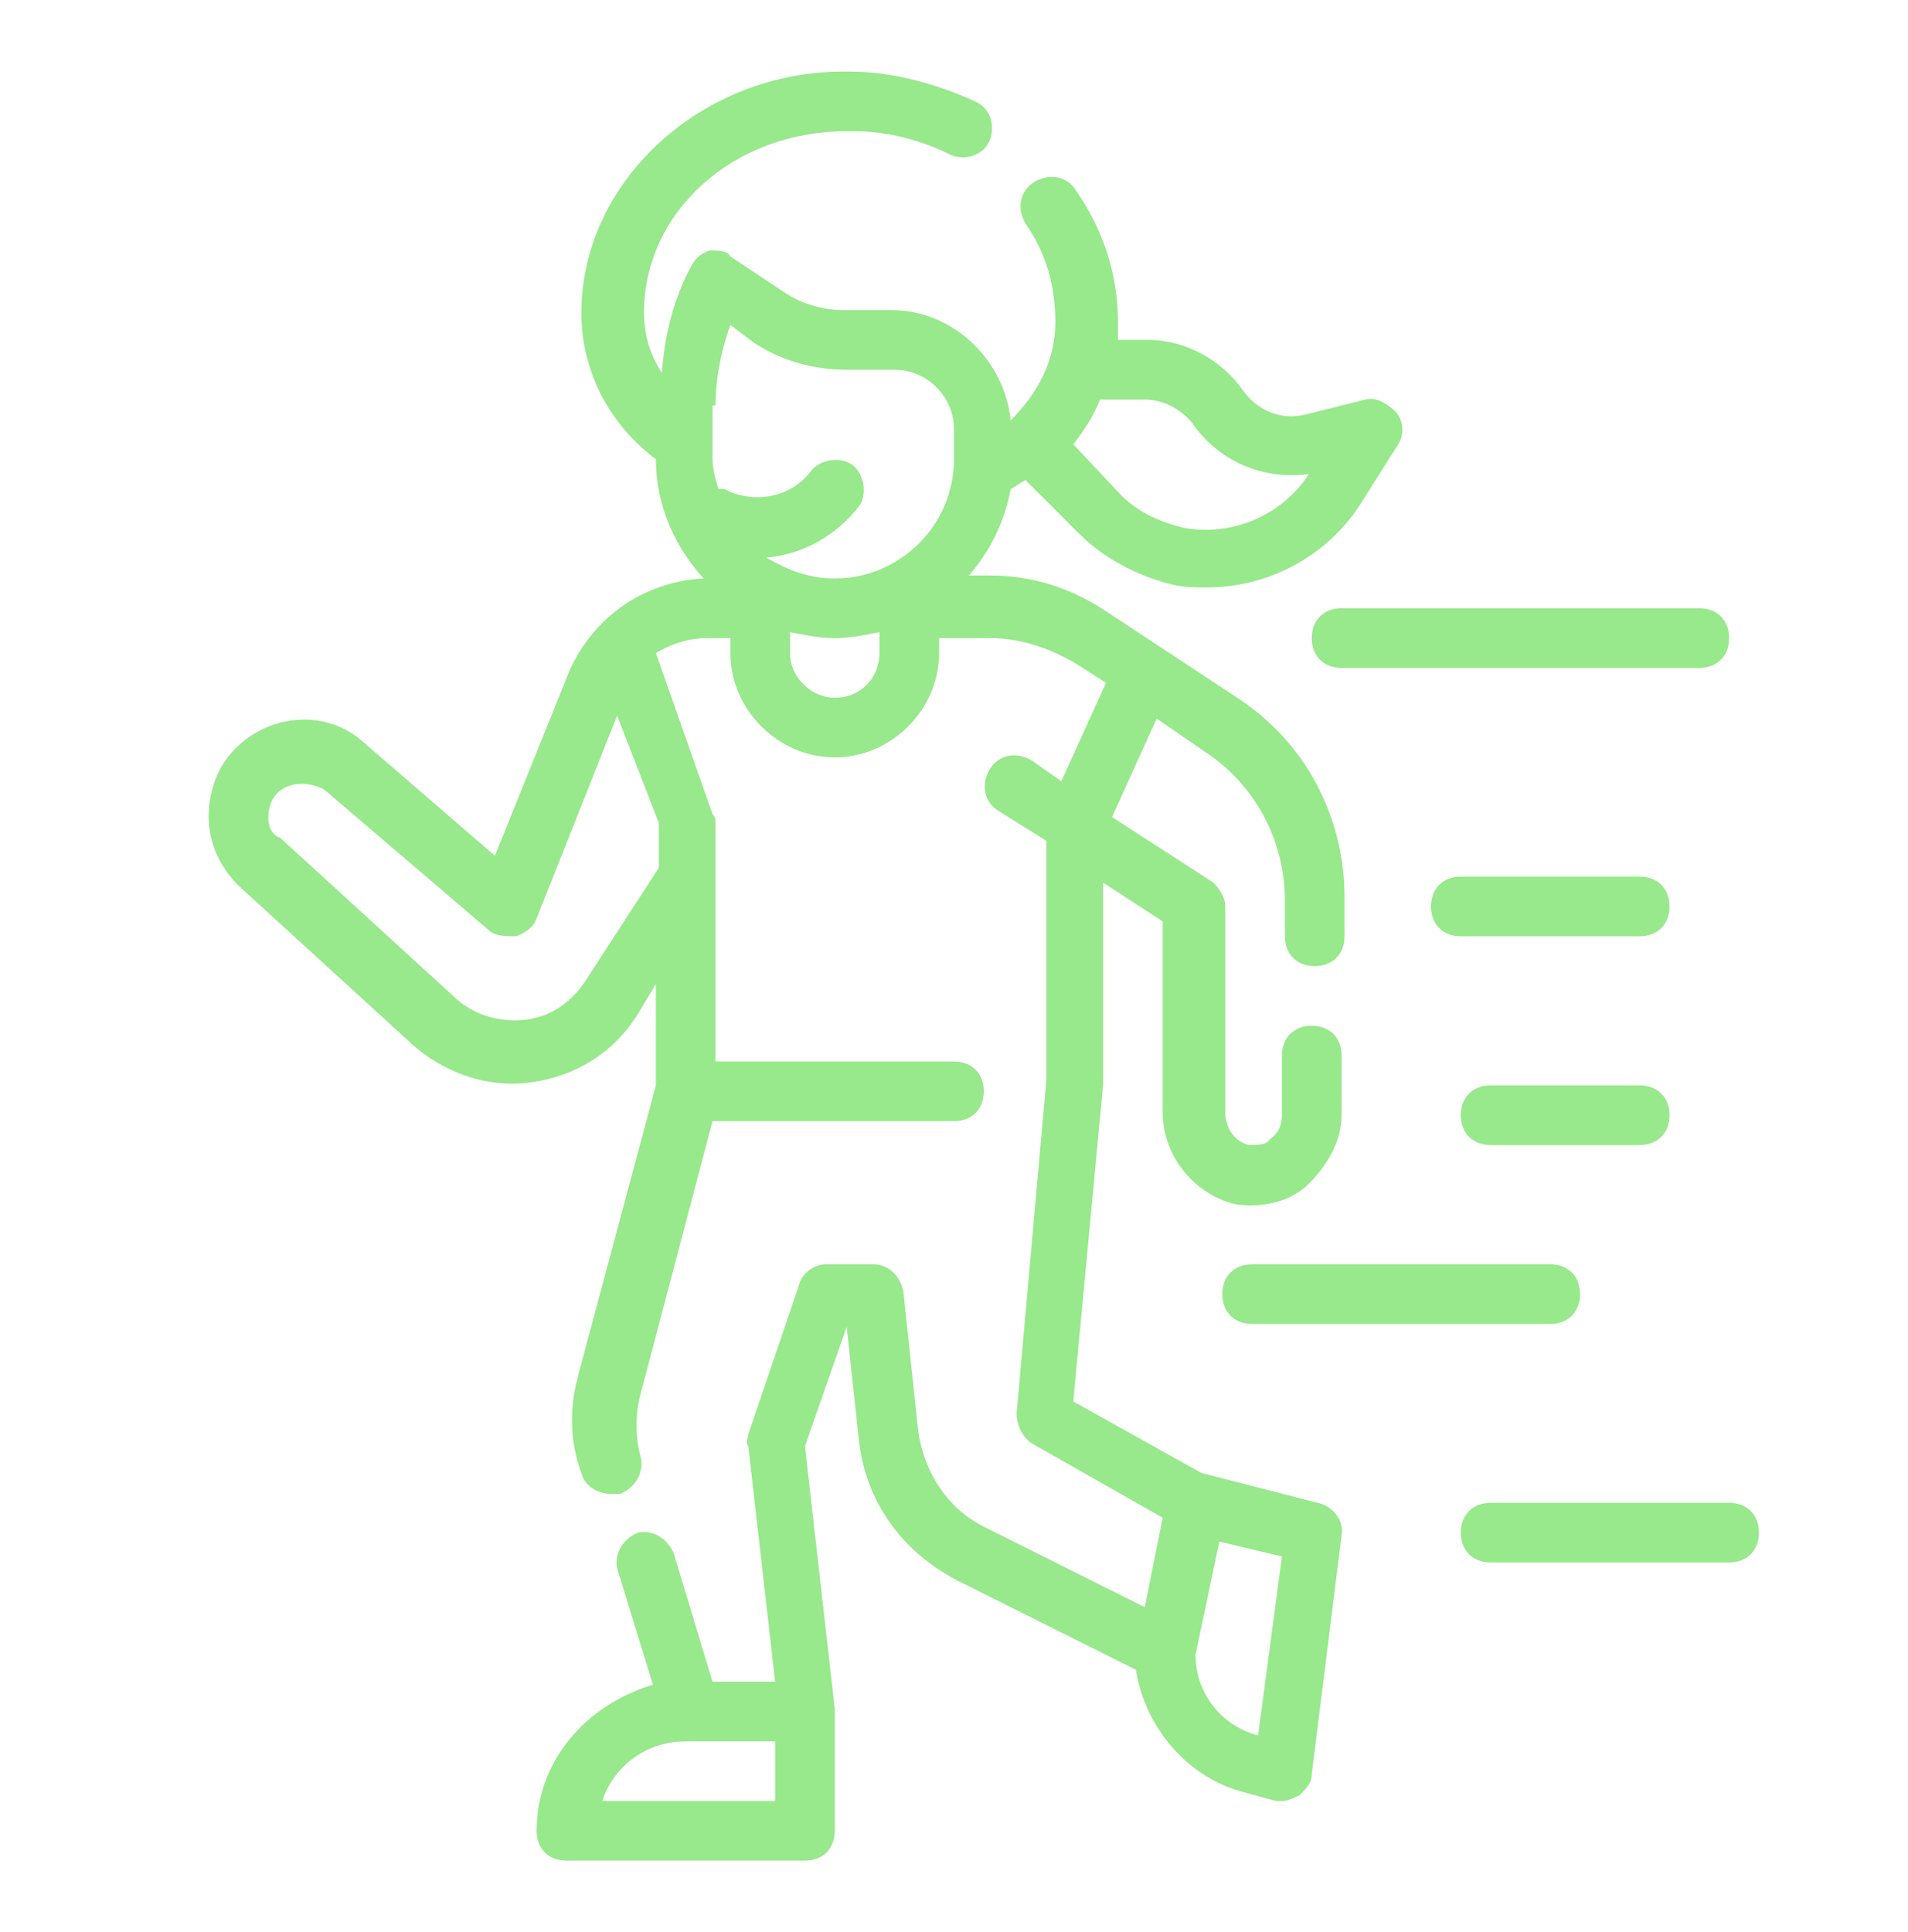 <svg width="80" height="81" viewBox="0 0 80 81" fill="none" xmlns="http://www.w3.org/2000/svg">
<g id="AdobeStock_439128159 1">
<g id="Group">
<path id="Vector" d="M35 71.625L33.75 60.625L35.5 55.625L36 60.25C36.25 62.875 37.75 65 40.125 66.25L47.625 70C48 72.375 49.75 74.5 52.125 75.125L53.5 75.5C53.625 75.5 53.75 75.5 53.75 75.5C54 75.5 54.25 75.375 54.5 75.25C54.75 75 55 74.75 55 74.375L56.25 64.375C56.375 63.75 55.875 63.125 55.25 63L50.375 61.75L45 58.75L46.25 45.5V37L48.75 38.625V46.625C48.75 48.5 50.125 50.125 51.875 50.5C53 50.625 54.125 50.375 54.875 49.625C55.625 48.875 56.25 47.875 56.25 46.75V44.25C56.25 43.5 55.75 43 55 43C54.25 43 53.75 43.5 53.75 44.25V46.75C53.75 47.125 53.625 47.5 53.25 47.75C53.125 48 52.75 48 52.375 48C51.75 47.875 51.375 47.25 51.375 46.625V38C51.375 37.625 51.125 37.25 50.875 37L48.75 35.625L46.625 34.25L48.5 30.125L50.5 31.5C52.625 32.875 53.875 35.25 53.875 37.75V39.25C53.875 40 54.375 40.5 55.125 40.5C55.875 40.5 56.375 40 56.375 39.25V37.625C56.375 34.25 54.75 31.125 51.875 29.25L46.375 25.625C44.875 24.625 43.25 24.125 41.5 24.125H40.625C41.5 23.125 42.125 21.875 42.375 20.5C42.625 20.375 42.75 20.25 43 20.125L45.25 22.375C46.25 23.375 47.625 24.125 49.125 24.5C49.625 24.625 50.125 24.625 50.625 24.625C53.25 24.625 55.75 23.25 57.125 21L58.625 18.625C58.875 18.25 58.875 17.625 58.5 17.25C58.125 16.875 57.625 16.625 57.25 16.75L54.75 17.375C53.75 17.625 52.75 17.25 52.125 16.375C51.25 15.125 49.75 14.25 48.125 14.25H46.875C46.875 14 46.875 13.75 46.875 13.5C46.875 11.5 46.25 9.625 45.125 8C44.75 7.375 44 7.25 43.375 7.625C42.75 8 42.625 8.75 43 9.375C43.875 10.625 44.25 12 44.25 13.5C44.25 15.125 43.5 16.5 42.375 17.625C42.125 15.125 40 13 37.375 13H35.375C34.5 13 33.625 12.75 32.875 12.25L30.625 10.75C30.5 10.5 30.125 10.5 29.75 10.5C29.375 10.625 29.125 10.875 29 11.125C28.25 12.5 27.875 14 27.75 15.625C27.25 14.875 27 14 27 13.125C27 8.875 30.75 5.5 35.5 5.5H35.75C37.25 5.5 38.625 5.875 39.875 6.5C40.5 6.75 41.25 6.5 41.5 5.875C41.75 5.25 41.5 4.5 40.875 4.25C39.25 3.5 37.375 3 35.625 3H35.375C29.375 3 24.375 7.625 24.375 13.125C24.375 15.5 25.5 17.75 27.5 19.25C27.5 21.125 28.25 22.875 29.5 24.25C27 24.375 24.875 25.875 23.875 28.125L20.75 35.875L15.25 31.125C13.75 29.75 11.375 29.875 9.875 31.375C9.125 32.125 8.75 33.125 8.75 34.25C8.75 35.375 9.25 36.375 10 37.125L17.25 43.75C18.625 45 20.5 45.625 22.25 45.375C24.125 45.125 25.75 44.125 26.75 42.5L27.5 41.25V45.5L24.25 57.625C23.875 59 23.875 60.375 24.375 61.75C24.5 62.25 25 62.625 25.625 62.625C25.75 62.625 25.875 62.625 26 62.625C26.625 62.375 27 61.75 26.875 61.125C26.625 60.25 26.625 59.25 26.875 58.375L29.875 47H40C40.75 47 41.25 46.5 41.25 45.75C41.25 45 40.75 44.5 40 44.5H30V34.5C30 34.375 30 34.25 29.875 34.125L27.5 27.375C28.125 27 28.875 26.75 29.625 26.75H30.625V27.375C30.625 29.75 32.625 31.75 35 31.75C37.375 31.75 39.375 29.75 39.375 27.375V26.75H41.5C42.75 26.75 43.875 27.125 45 27.75L46.375 28.625L44.5 32.75L43.25 31.875C42.625 31.5 41.875 31.625 41.5 32.25C41.125 32.875 41.25 33.625 41.875 34L43.875 35.25V45.25L42.625 59.25C42.625 59.75 42.875 60.25 43.25 60.5L48.75 63.625L48 67.375L41.25 64C39.75 63.25 38.75 61.75 38.5 60L37.875 54.125C37.75 53.5 37.25 53 36.625 53H34.625C34.125 53 33.625 53.375 33.5 53.875L31.375 60.125C31.375 60.25 31.25 60.5 31.375 60.625L32.5 70.5H29.875L28.25 65.125C28 64.5 27.375 64.125 26.75 64.25C26.125 64.5 25.75 65.125 25.875 65.75L27.375 70.625C24.5 71.5 22.5 73.875 22.5 76.75C22.5 77.5 23 78 23.75 78H33.75C34.5 78 35 77.5 35 76.75V71.75V71.625ZM46.125 16.75H48C48.75 16.75 49.5 17.125 50 17.75C51.125 19.375 53 20.125 54.875 19.875C53.75 21.625 51.625 22.5 49.625 22.125C48.625 21.875 47.75 21.5 47 20.75L45 18.625C45.5 18 45.875 17.375 46.125 16.75ZM30 17C30 15.875 30.25 14.625 30.625 13.625L31.625 14.375C32.75 15.125 34.125 15.5 35.5 15.5H37.5C38.875 15.5 40 16.625 40 18V19.25C40 22 37.75 24.25 35 24.25C33.875 24.25 33 23.875 32.125 23.375C33.625 23.25 35 22.5 36 21.25C36.375 20.75 36.25 19.875 35.75 19.5C35.25 19.125 34.375 19.25 34 19.75C33.25 20.75 31.875 21.125 30.625 20.625L30.375 20.5C30.25 20.5 30.25 20.5 30.125 20.5C30 20.125 29.875 19.625 29.875 19.25V17H30ZM24.625 41C24 42 23.125 42.625 22 42.75C20.875 42.875 19.75 42.5 19 41.75L11.75 35.125C11.375 35 11.25 34.625 11.25 34.25C11.25 33.875 11.375 33.5 11.625 33.25C12.125 32.75 13 32.75 13.625 33.125L20.5 39C20.75 39.25 21.25 39.25 21.625 39.25C22 39.125 22.375 38.875 22.5 38.5L25.875 30L27.625 34.5V36.375L24.625 41ZM35 29.25C34 29.25 33.125 28.375 33.125 27.375V26.5C33.75 26.625 34.375 26.75 35 26.75C35.625 26.75 36.25 26.625 36.875 26.5V27.375C36.875 28.375 36.125 29.25 35 29.25ZM32.5 75.5H25.25C25.75 74 27.125 73 28.75 73H32.5V75.5ZM52.75 72.75C51.25 72.375 50.125 71 50.125 69.375L51.125 64.625L53.75 65.25L52.75 72.75Z" fill="#98E88C"/>
<path id="Vector_2" d="M55 26.75C55 27.5 55.5 28 56.25 28H71.25C72 28 72.5 27.5 72.5 26.75C72.5 26 72 25.5 71.25 25.5H56.25C55.5 25.5 55 26 55 26.75Z" fill="#98E88C"/>
<path id="Vector_3" d="M68.75 36.75H61.25C60.5 36.75 60 37.25 60 38C60 38.75 60.5 39.25 61.25 39.25H68.75C69.5 39.25 70 38.75 70 38C70 37.25 69.5 36.75 68.75 36.75Z" fill="#98E88C"/>
<path id="Vector_4" d="M52.5 53C51.75 53 51.25 53.5 51.25 54.25C51.25 55 51.75 55.5 52.5 55.5H65C65.75 55.5 66.25 55 66.25 54.25C66.25 53.5 65.75 53 65 53H52.5Z" fill="#98E88C"/>
<path id="Vector_5" d="M70 46.75C70 46 69.5 45.5 68.75 45.5H62.5C61.75 45.5 61.25 46 61.25 46.75C61.25 47.5 61.75 48 62.5 48H68.75C69.5 48 70 47.5 70 46.75Z" fill="#98E88C"/>
<path id="Vector_6" d="M72.5 63H62.5C61.75 63 61.25 63.5 61.25 64.25C61.25 65 61.75 65.5 62.5 65.5H72.5C73.25 65.5 73.75 65 73.75 64.25C73.75 63.5 73.25 63 72.5 63Z" fill="#98E88C"/>
</g>
</g>
</svg>
